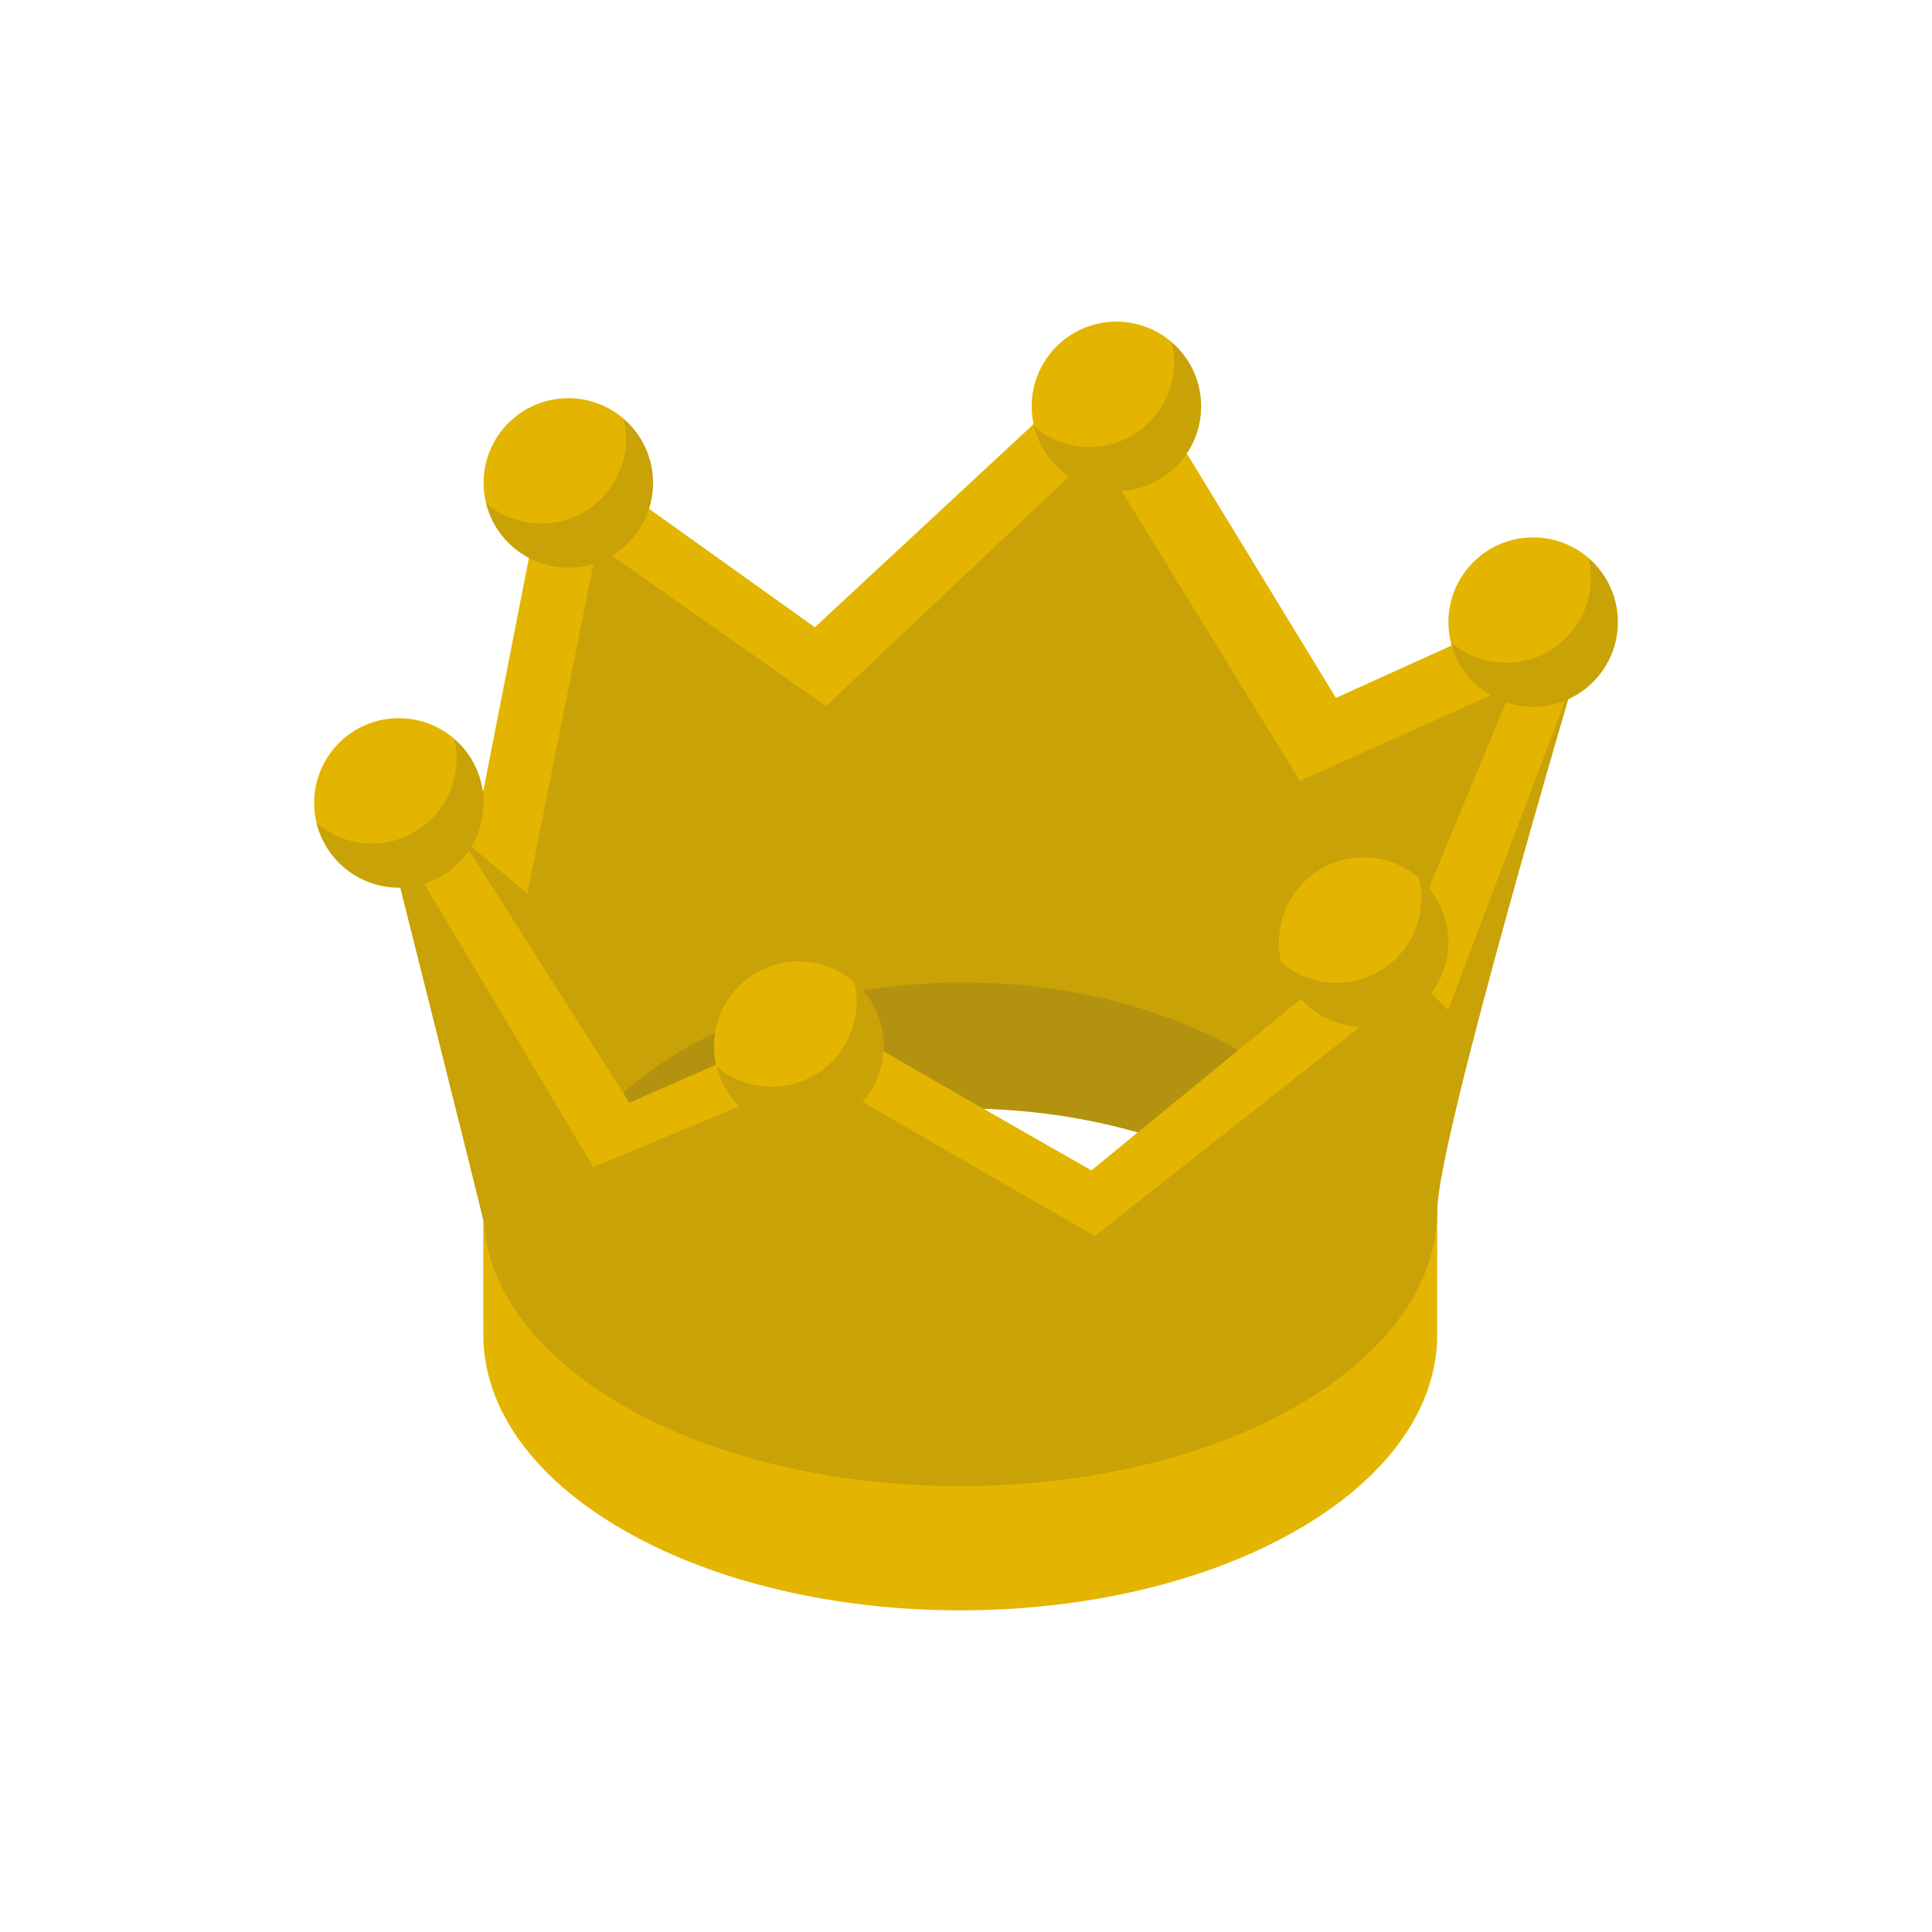 <?xml version="1.0" encoding="UTF-8" standalone="no"?><!DOCTYPE svg PUBLIC "-//W3C//DTD SVG 1.1//EN" "http://www.w3.org/Graphics/SVG/1.1/DTD/svg11.dtd"><svg width="100%" height="100%" viewBox="0 0 200 200" version="1.1" xmlns="http://www.w3.org/2000/svg" xmlns:xlink="http://www.w3.org/1999/xlink" xml:space="preserve" xmlns:serif="http://www.serif.com/" style="fill-rule:evenodd;clip-rule:evenodd;stroke-linejoin:round;stroke-miterlimit:2;"><path d="M50.036,138.378c-0.024,-2.218 -0.006,-10.907 -0.001,-13.079c0.017,-7.285 4.835,-14.568 14.454,-20.121c19.272,-11.127 50.564,-11.127 69.836,-0c9.618,5.552 14.436,12.833 14.454,20.117c0.006,2.173 -0.005,10.718 0,12.863c0.019,7.312 -4.799,14.628 -14.454,20.202c-19.272,11.126 -50.564,11.126 -69.836,-0c-9.558,-5.518 -14.375,-12.743 -14.453,-19.982Zm62.961,-17.202l-11.271,-6.409c5.366,0.177 10.727,0.93 16.082,2.455l-4.811,3.954Z" style="fill:#e3b500;"/><path d="M50.035,81.859l-7.069,-3.365l-3.486,5.564c0,0 10.57,42.056 10.593,42.397c0.466,6.921 5.272,13.763 14.416,19.043c19.272,11.126 50.564,11.126 69.836,-0c9.636,-5.564 14.454,-12.862 14.454,-20.16c0,-7.299 11.741,-49.32 11.741,-49.32l-1.711,-13.058l-20.515,9.285l-18.654,-30.573l-7.81,-2.262l-27.478,25.523l-22.491,-16.07l-5.681,1.616l-6.145,31.38Zm62.962,39.317l-11.271,-6.409c5.366,0.177 10.727,0.93 16.082,2.455l-4.811,3.954Z" style="fill:#e3b500;"/><path d="M101.792,114.769l-16.418,-9.453l-20.232,8.839l-17.432,-27.43l6.874,5.784l7.245,-36.062l23.674,16.653l28.027,-26.472l21.028,34.197l22.064,-9.868l-0.019,0.046l-0.118,0.032l-0.419,1.262l-10.734,25.883l-2.187,-1.697l-25.337,20.739c-5.333,-1.519 -10.672,-2.271 -16.016,-2.453Z" style="fill:#393939;fill-opacity:0.15;"/><path d="M143.145,96.483l3.881,3.012l9.459,-28.46l6.819,-1.906c-0,-0 -14.525,48.91 -14.525,56.209c0,7.298 -4.818,14.596 -14.454,20.16c-19.272,11.126 -50.564,11.126 -69.836,-0c-9.144,-5.28 -13.95,-12.122 -14.416,-19.043c-0.023,-0.341 -10.593,-42.397 -10.593,-42.397l4.782,-2.76l20.88,32.857l20.232,-8.839l27.584,15.882l30.187,-24.715Z" style="fill:#e3b500;"/><path d="M146.821,101.545l3.092,3.017l13.391,-35.433c-0,-0 -14.525,48.91 -14.525,56.209c0,7.298 -4.818,14.596 -14.454,20.16c-19.272,11.126 -50.564,11.126 -69.836,-0c-9.144,-5.28 -13.95,-12.122 -14.416,-19.043c-0.023,-0.341 -10.593,-42.397 -10.593,-42.397l21.944,36.751l22.976,-9.552l28.924,16.7l33.497,-26.412Z" style="fill:#393939;fill-opacity:0.15;"/><circle cx="115.57" cy="42.066" r="8.771" style="fill:#e3b500;"/><path d="M121.294,35.422c1.865,1.61 3.047,3.99 3.047,6.644c-0,4.841 -3.93,8.772 -8.771,8.772c-4.124,-0 -7.587,-2.853 -8.523,-6.69c1.537,1.325 3.538,2.127 5.724,2.127c4.841,0 8.772,-3.93 8.772,-8.771c-0,-0.717 -0.087,-1.414 -0.249,-2.082Z" style="fill:#393939;fill-opacity:0.15;"/><circle cx="41.29" cy="83.117" r="8.771" style="fill:#e3b500;"/><path d="M47.014,76.473c1.866,1.609 3.047,3.99 3.047,6.644c0,4.841 -3.93,8.771 -8.771,8.771c-4.124,0 -7.587,-2.852 -8.523,-6.689c1.537,1.325 3.538,2.127 5.725,2.127c4.841,-0 8.771,-3.93 8.771,-8.771c-0,-0.717 -0.086,-1.414 -0.249,-2.082Z" style="fill:#393939;fill-opacity:0.15;"/><circle cx="58.832" cy="49.991" r="8.771" style="fill:#e3b500;"/><path d="M64.556,43.347c1.866,1.609 3.048,3.99 3.048,6.644c-0,4.841 -3.931,8.771 -8.772,8.771c-4.124,0 -7.587,-2.852 -8.522,-6.69c1.537,1.326 3.537,2.128 5.724,2.128c4.841,-0 8.771,-3.931 8.771,-8.772c0,-0.717 -0.086,-1.414 -0.249,-2.081Z" style="fill:#393939;fill-opacity:0.15;"/><circle cx="158.71" cy="64.401" r="8.771" style="fill:#e3b500;"/><path d="M164.434,57.757c1.866,1.609 3.047,3.99 3.047,6.644c0,4.841 -3.93,8.771 -8.771,8.771c-4.124,0 -7.587,-2.852 -8.522,-6.69c1.536,1.326 3.537,2.128 5.724,2.128c4.841,-0 8.771,-3.931 8.771,-8.772c0,-0.716 -0.086,-1.413 -0.249,-2.081Z" style="fill:#393939;fill-opacity:0.15;"/><path d="M74.04,106.925c-0.183,1.068 -0.134,2.17 0.101,3.3l-8.998,3.93l-0.616,-0.964c2.614,-2.446 5.819,-4.513 9.513,-6.266Z" style="fill:#393939;fill-opacity:0.15;"/><path d="M89.324,102.547c13.101,-2.141 27.605,-0.214 38.864,6.162l-10.38,8.513c-5.481,-1.53 -10.843,-2.359 -16.082,-2.455l-10.262,-5.925c0.118,-2.358 -0.549,-4.471 -2.14,-6.295Z" style="fill:#393939;fill-opacity:0.15;"/><circle cx="82.696" cy="108.288" r="8.771" style="fill:#e3b500;"/><path d="M88.42,101.644c1.866,1.609 3.047,3.989 3.047,6.644c0,4.841 -3.93,8.771 -8.771,8.771c-4.124,-0 -7.587,-2.852 -8.522,-6.69c1.536,1.326 3.537,2.127 5.724,2.127c4.841,0 8.771,-3.93 8.771,-8.771c0,-0.717 -0.086,-1.414 -0.249,-2.081Z" style="fill:#393939;fill-opacity:0.15;"/><circle cx="141.168" cy="97.527" r="8.771" style="fill:#e3b500;"/><path d="M146.892,90.883c1.865,1.609 3.047,3.99 3.047,6.644c-0,4.841 -3.93,8.771 -8.771,8.771c-4.124,0 -7.588,-2.852 -8.523,-6.689c1.537,1.325 3.538,2.127 5.724,2.127c4.841,-0 8.772,-3.93 8.772,-8.771c-0,-0.717 -0.087,-1.414 -0.249,-2.082Z" style="fill:#393939;fill-opacity:0.15;"/></svg>
